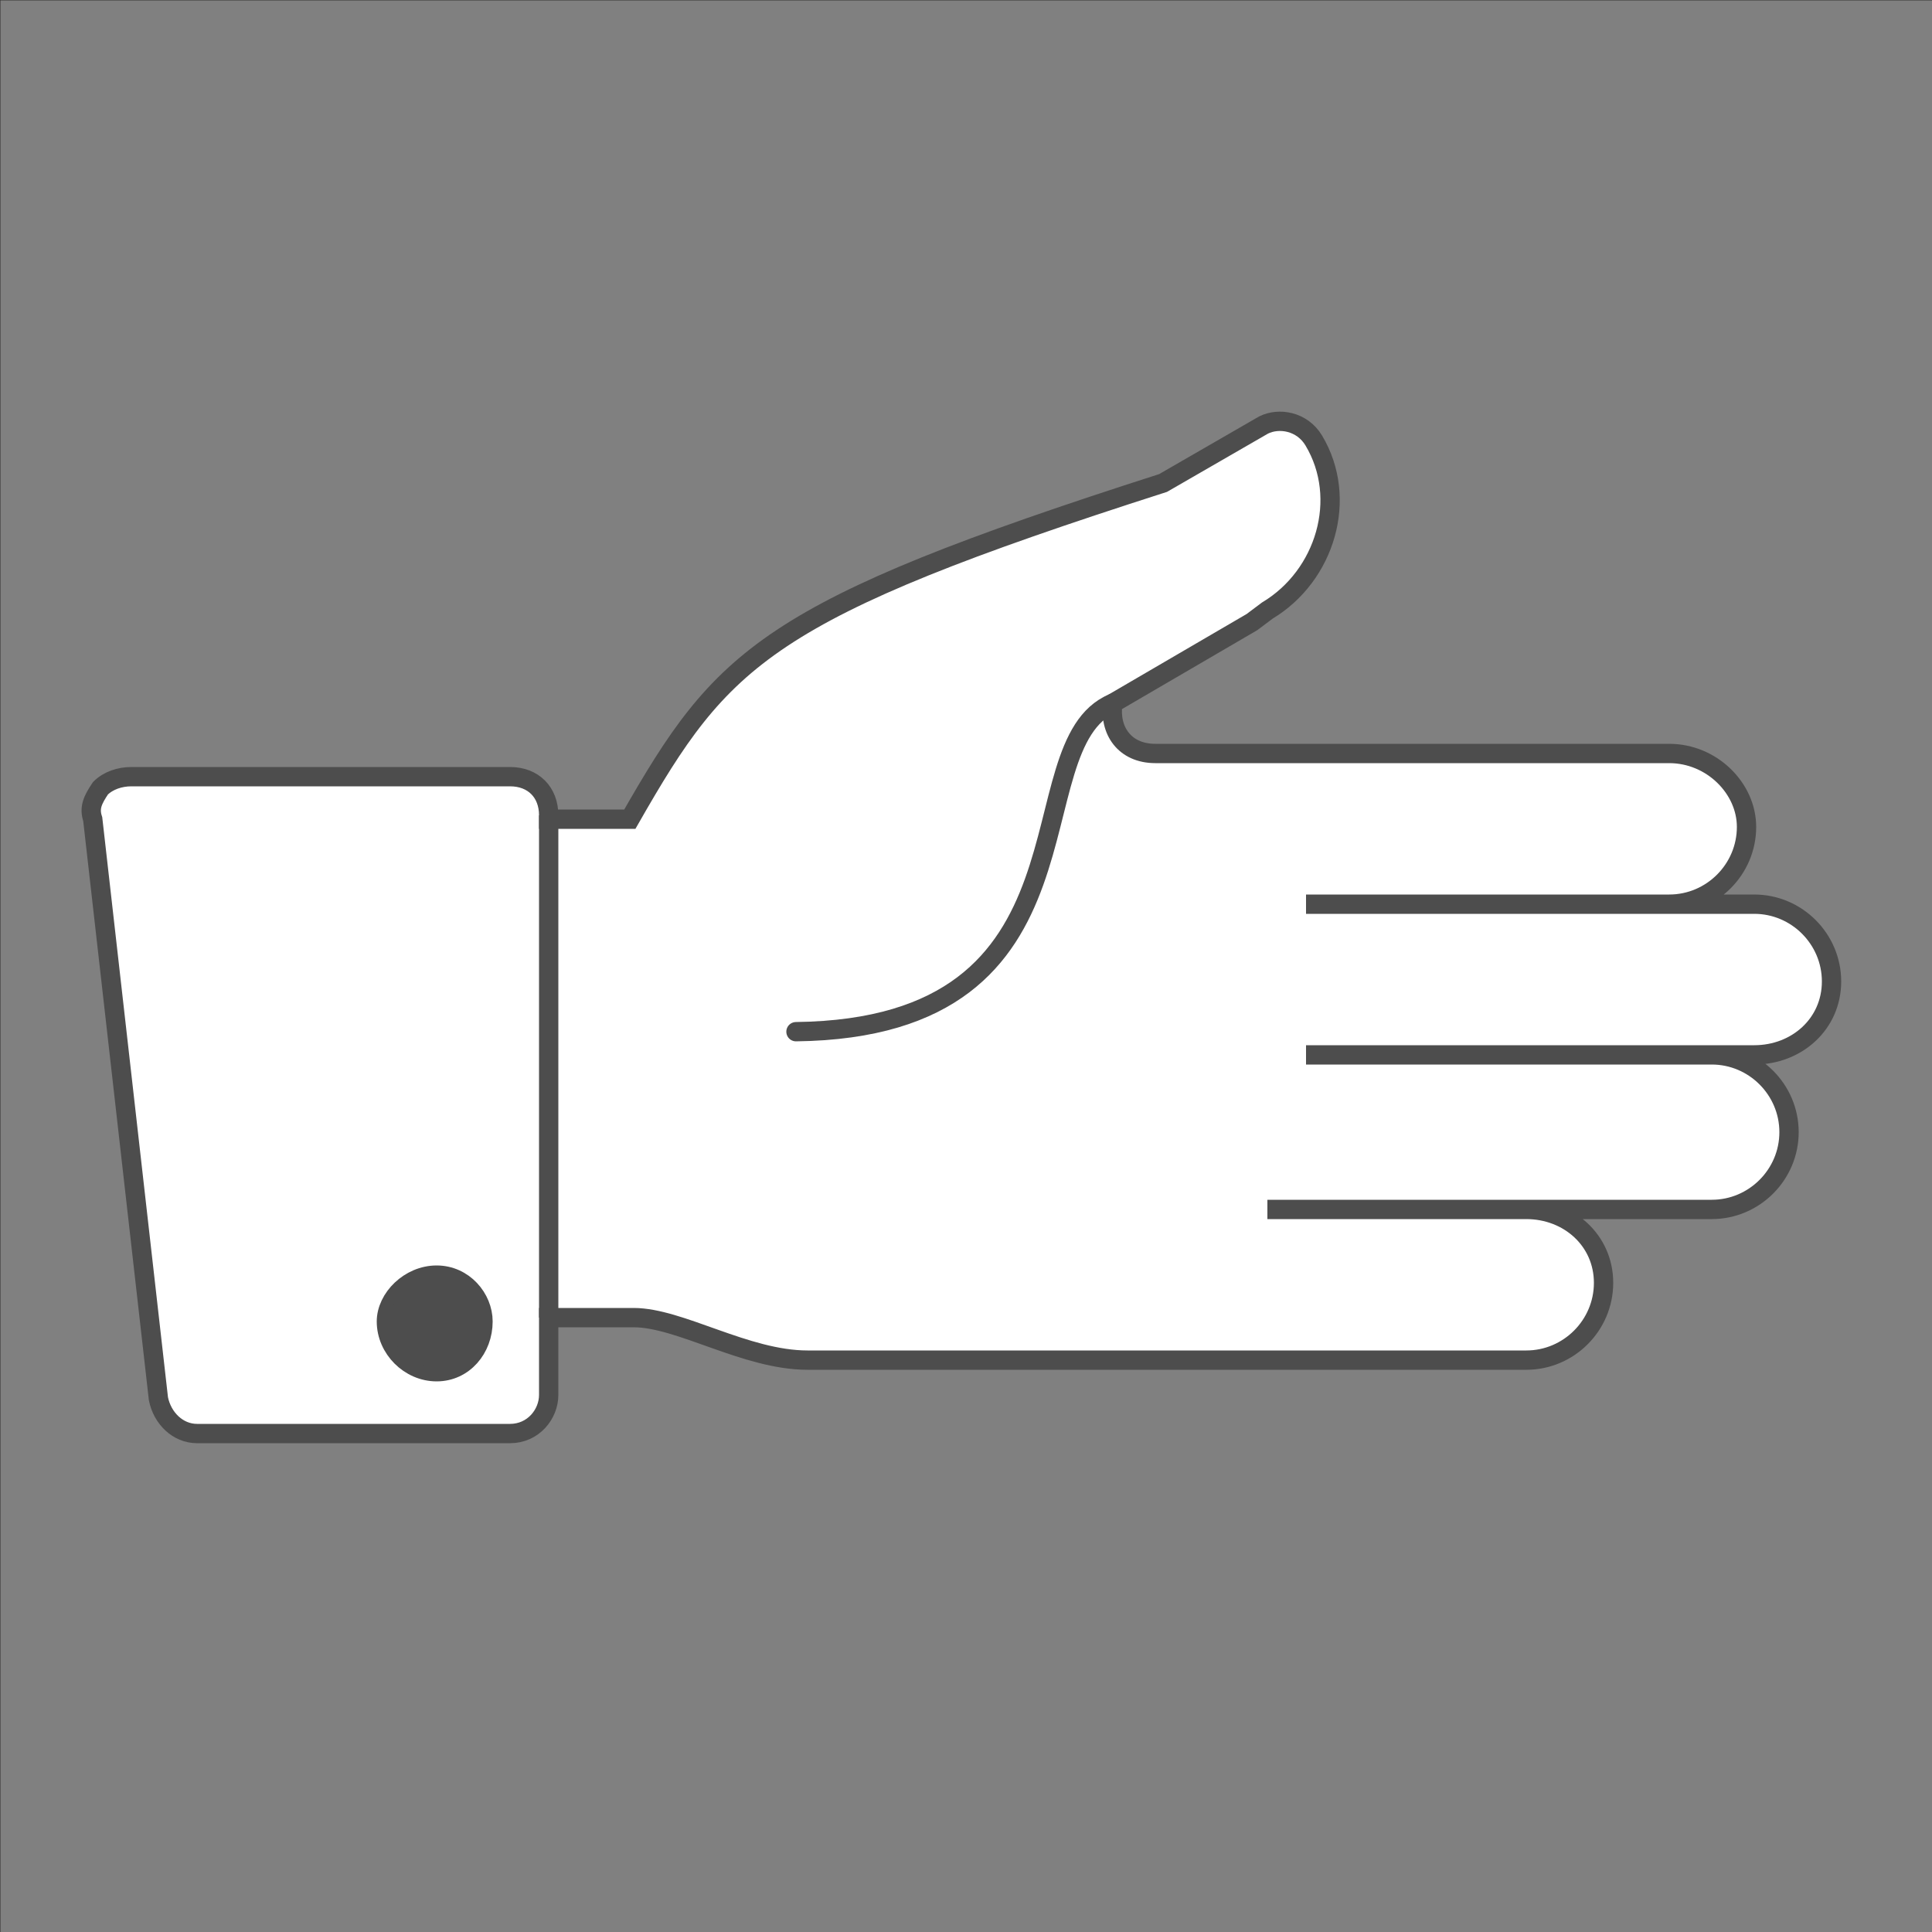 <?xml version="1.0" encoding="UTF-8"?>
<!DOCTYPE svg PUBLIC "-//W3C//DTD SVG 1.1//EN" "http://www.w3.org/Graphics/SVG/1.1/DTD/svg11.dtd">
<!-- Creator: CorelDRAW X6 -->
<svg xmlns="http://www.w3.org/2000/svg" xml:space="preserve" width="100%" height="100%" version="1.1" style="shape-rendering:geometricPrecision; text-rendering:geometricPrecision; image-rendering:optimizeQuality; fill-rule:evenodd; clip-rule:evenodd"
viewBox="0 0 500 500"
 xmlns:xlink="http://www.w3.org/1999/xlink">
 <rect x="0" y="0" width="500" height="500" fill="#808080" stroke="none"/>
 <defs>
  <style type="text/css">
   <![CDATA[
    .str2 {stroke:#2B2A29;stroke-width:0.1}
    .str0 {stroke:#4D4D4D;stroke-width:5}
    .str1 {stroke:#4D4D4D;stroke-width:5;stroke-linecap:round}
    .fil1 {fill:none}
    .fil2 {fill:#4D4D4D}
    .fil0 {fill:white}
   ]]>
  </style>
 </defs>
 <g id="Layer_x0020_1">
  <path class="fil0 str0" d="M328 313l67 0c11,0 20,8 20,19 0,11 -9,20 -20,20l-186 0c-16,0 -33,-11 -45,-11l-22 0 0 20c0,5 -4,10 -10,10l-81 0c-5,0 -9,-4 -10,-9l-17 -150c-1,-3 0,-5 2,-8 2,-2 5,-3 8,-3l98 0c6,0 10,4 10,10l0 1 21 0c24,-42 35,-54 138,-87l26 -15c4,-2 10,-1 13,4 9,15 3,35 -12,44l-4 3 -36 21c-1,7 3,13 11,13l133 0c11,0 20,9 20,19 0,11 -9,20 -20,20l-94 0 0 0 116 0c11,0 20,9 20,20 0,11 -9,19 -20,19l-116 0 0 0 105 0c11,0 20,9 20,20 0,11 -9,20 -20,20l-115 0 0 0zm-215 17c7,0 12,6 12,12 0,7 -5,13 -12,13 -7,0 -13,-6 -13,-13 0,-6 6,-12 13,-12z"/>
  <path class="fil1 str1" d="M288 182c-26,11 -1,84 -82,85"/>
  <circle class="fil2" cx="113" cy="342" r="12"/>
  <line class="fil1 str0" x1="142" y1="341" x2="142" y2= "211" />
  <rect class="fil1 str2" transform="matrix(2.64845E-014 -1 1 2.64845E-014 0.05 500.048)" width="500" height="500"/>
 </g>
</svg>
